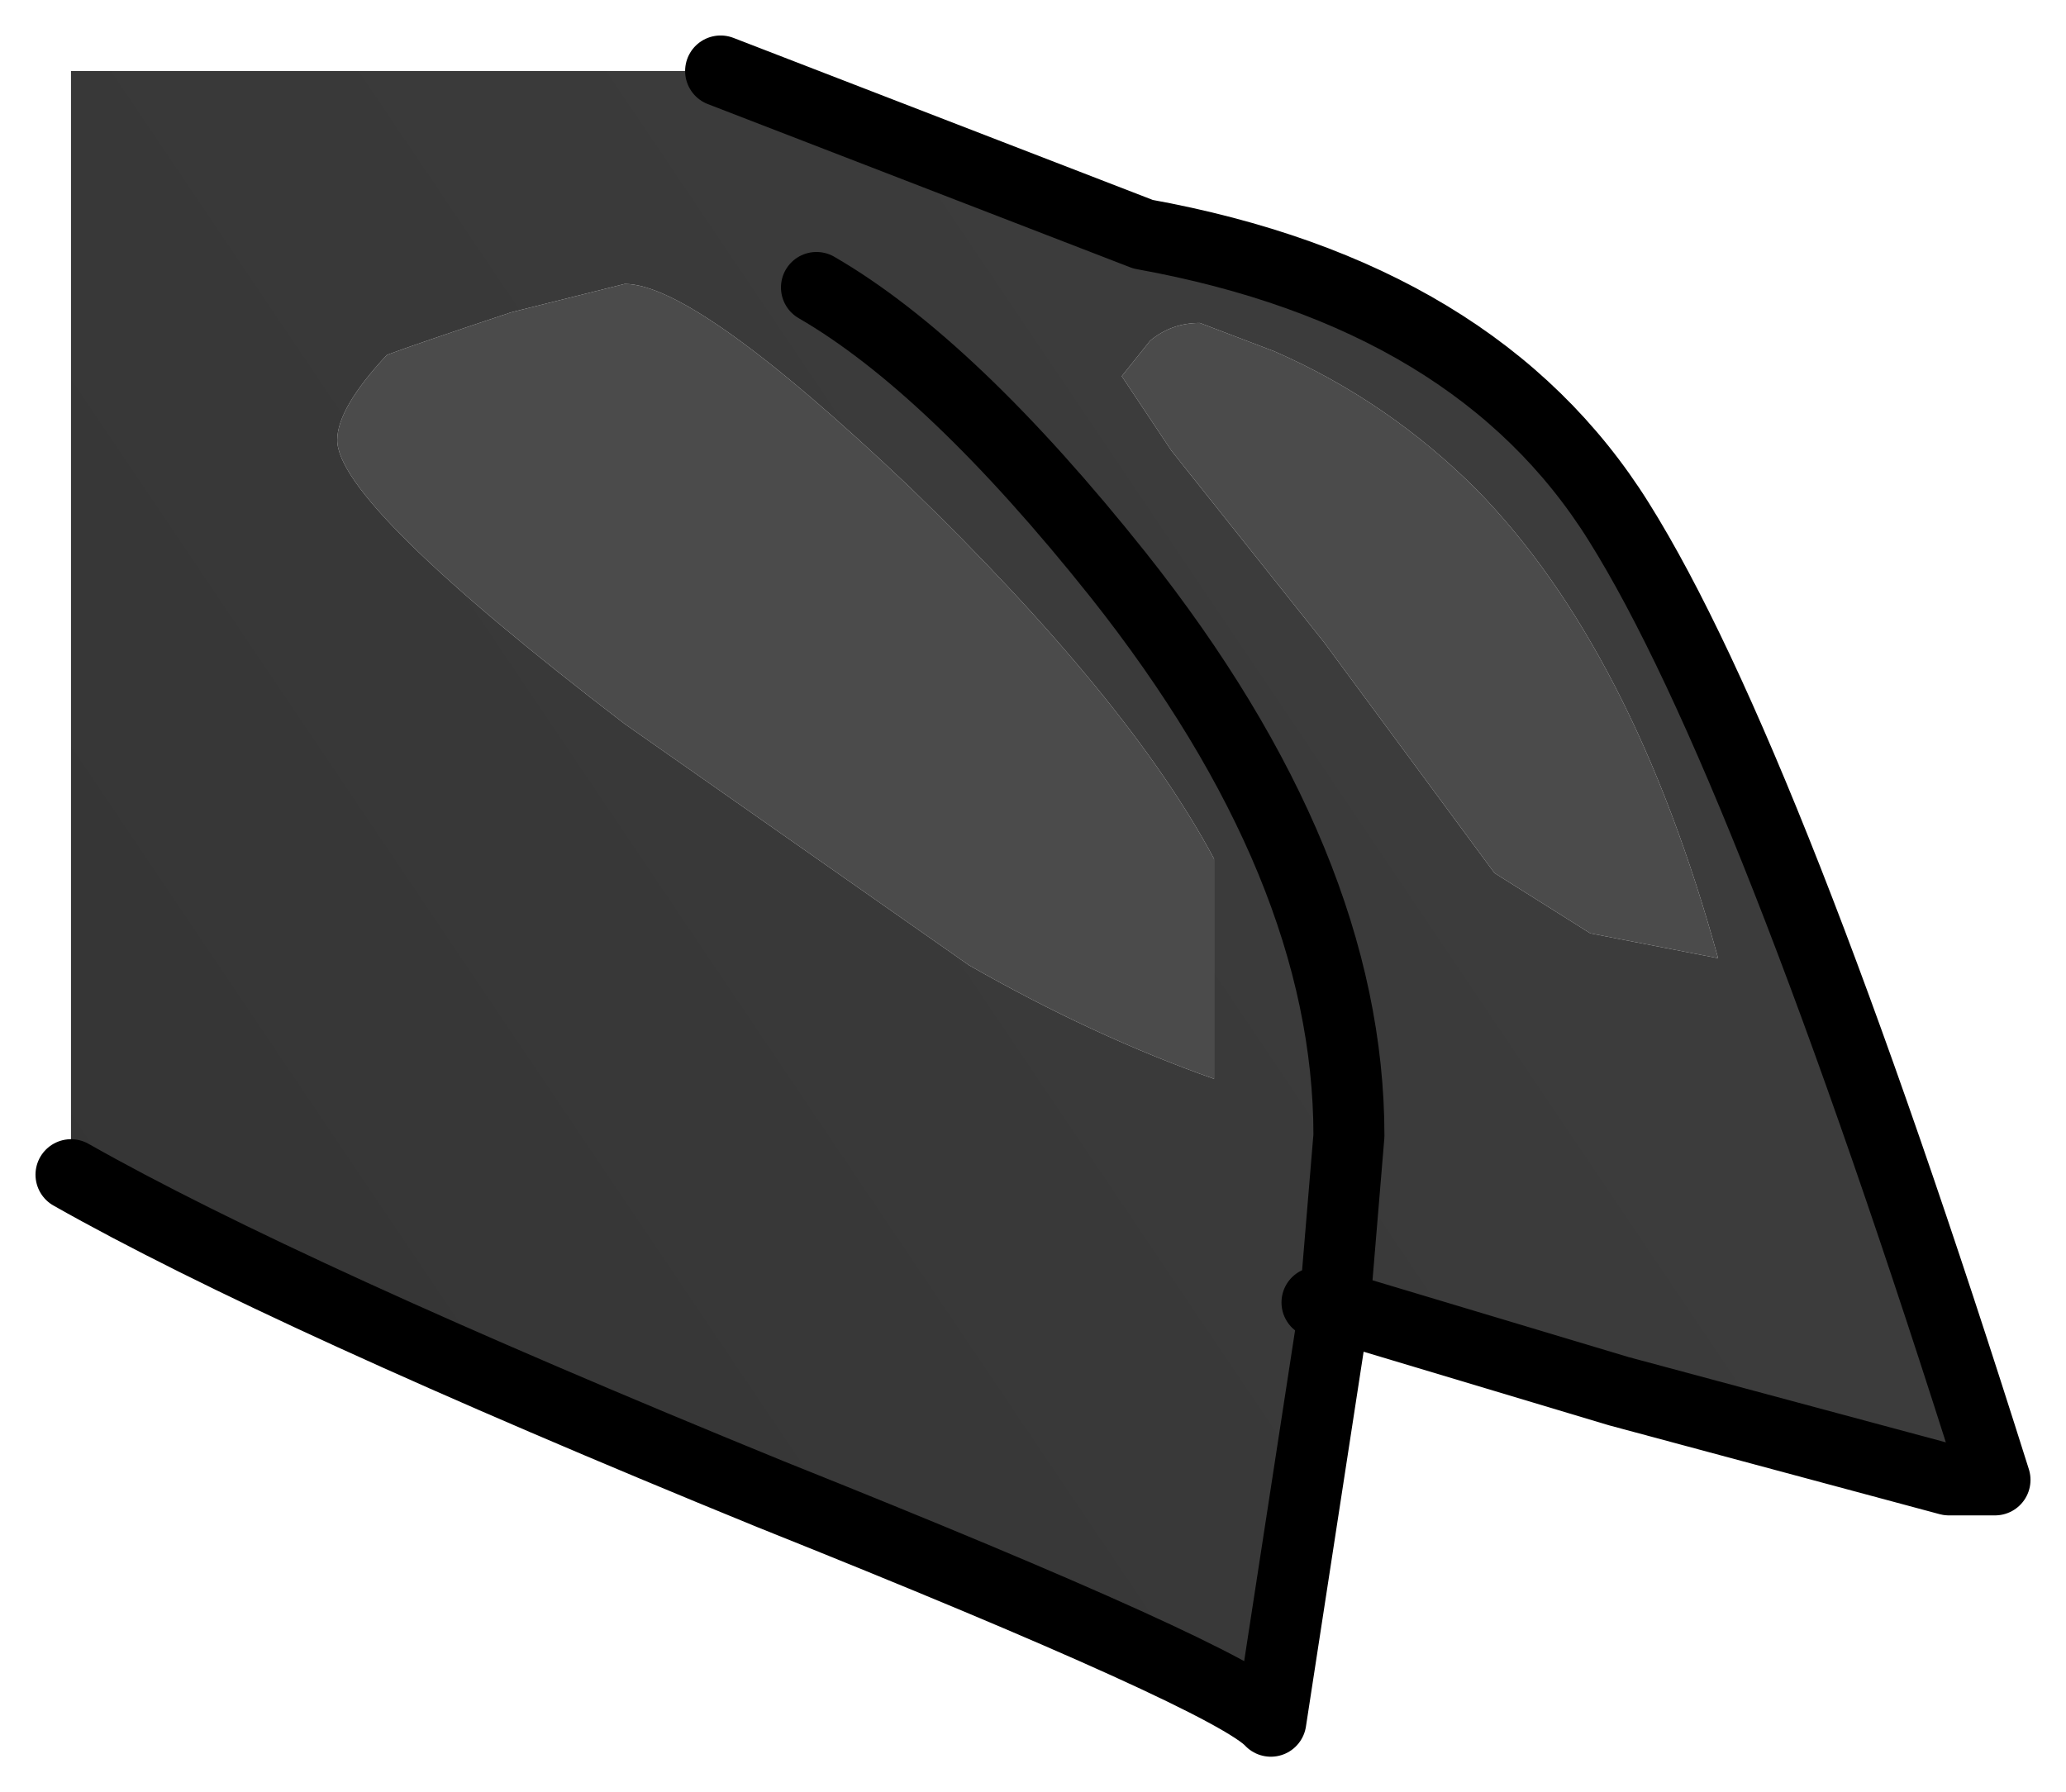 <?xml version="1.0" encoding="UTF-8" standalone="no"?>
<svg xmlns:xlink="http://www.w3.org/1999/xlink" height="25.25px" width="29.1px" xmlns="http://www.w3.org/2000/svg">
  <g transform="matrix(1.0, 0.0, 0.0, 1.0, 1, 1)">
    <path d="M23.2 12.5 L21.4 12.15 20.05 11.3 17.65 8.05 15.5 5.35 14.8 4.3 15.2 3.8 Q15.5 3.55 15.9 3.55 L16.95 3.95 Q18.55 4.65 19.8 5.9 22.0 8.15 23.2 12.5 M11.8 5.85 Q14.9 8.85 16.1 11.1 L16.1 14.2 Q14.4 13.6 12.65 12.6 L7.8 9.2 Q3.75 6.1 3.75 5.2 3.75 4.75 4.45 4.0 4.85 3.85 6.2 3.4 L7.8 3.0 Q8.8 3.0 11.8 5.85" fill="#4b4b4b" fill-rule="evenodd" stroke="none"/>
    <path d="M23.2 12.5 Q22.0 8.15 19.8 5.9 18.55 4.65 16.95 3.95 L15.9 3.55 Q15.5 3.55 15.2 3.8 L14.8 4.3 15.5 5.35 17.65 8.05 20.05 11.3 21.4 12.15 23.2 12.5 M9.15 0.0 L15.1 2.3 Q19.8 3.15 21.8 6.35 23.9 9.7 27.1 19.85 L26.45 19.85 21.8 18.6 17.8 17.4 16.9 23.25 Q16.35 22.65 9.85 20.05 3.0 17.25 0.0 15.55 L0.0 0.0 9.15 0.0 M10.5 3.05 Q12.4 4.15 14.75 7.1 18.0 11.2 18.0 15.0 L17.8 17.4 17.55 17.35 17.8 17.4 18.0 15.0 Q18.0 11.2 14.75 7.1 12.4 4.15 10.5 3.05 M11.8 5.85 Q8.8 3.0 7.8 3.0 L6.2 3.4 Q4.85 3.85 4.45 4.0 3.75 4.75 3.75 5.2 3.75 6.1 7.8 9.2 L12.65 12.6 Q14.4 13.6 16.1 14.2 L16.1 11.1 Q14.9 8.85 11.8 5.85" fill="url(#gradient0)" fill-rule="evenodd" stroke="none"/>
    <path d="M9.15 0.0 L15.1 2.3 Q19.8 3.15 21.8 6.35 23.9 9.7 27.1 19.85 L26.45 19.85 21.8 18.6 17.8 17.4 16.9 23.25 Q16.35 22.65 9.85 20.05 3.0 17.25 0.0 15.55 M17.55 17.35 L17.8 17.4 18.0 15.0 Q18.0 11.2 14.75 7.1 12.4 4.15 10.5 3.05" fill="none" stroke="#000000" stroke-linecap="round" stroke-linejoin="round" stroke-width="1"/>
  </g>
  <defs>
    <linearGradient gradientTransform="matrix(-0.016, 0.011, -0.031, -0.046, -16.15, -14.45)" gradientUnits="userSpaceOnUse" id="gradient0" spreadMethod="pad" x1="-819.2" x2="819.2">
      <stop offset="0.0" stop-color="#3c3c3c"></stop>
      <stop offset="1.0" stop-color="#313131"></stop>
    </linearGradient>
  </defs>
</svg>